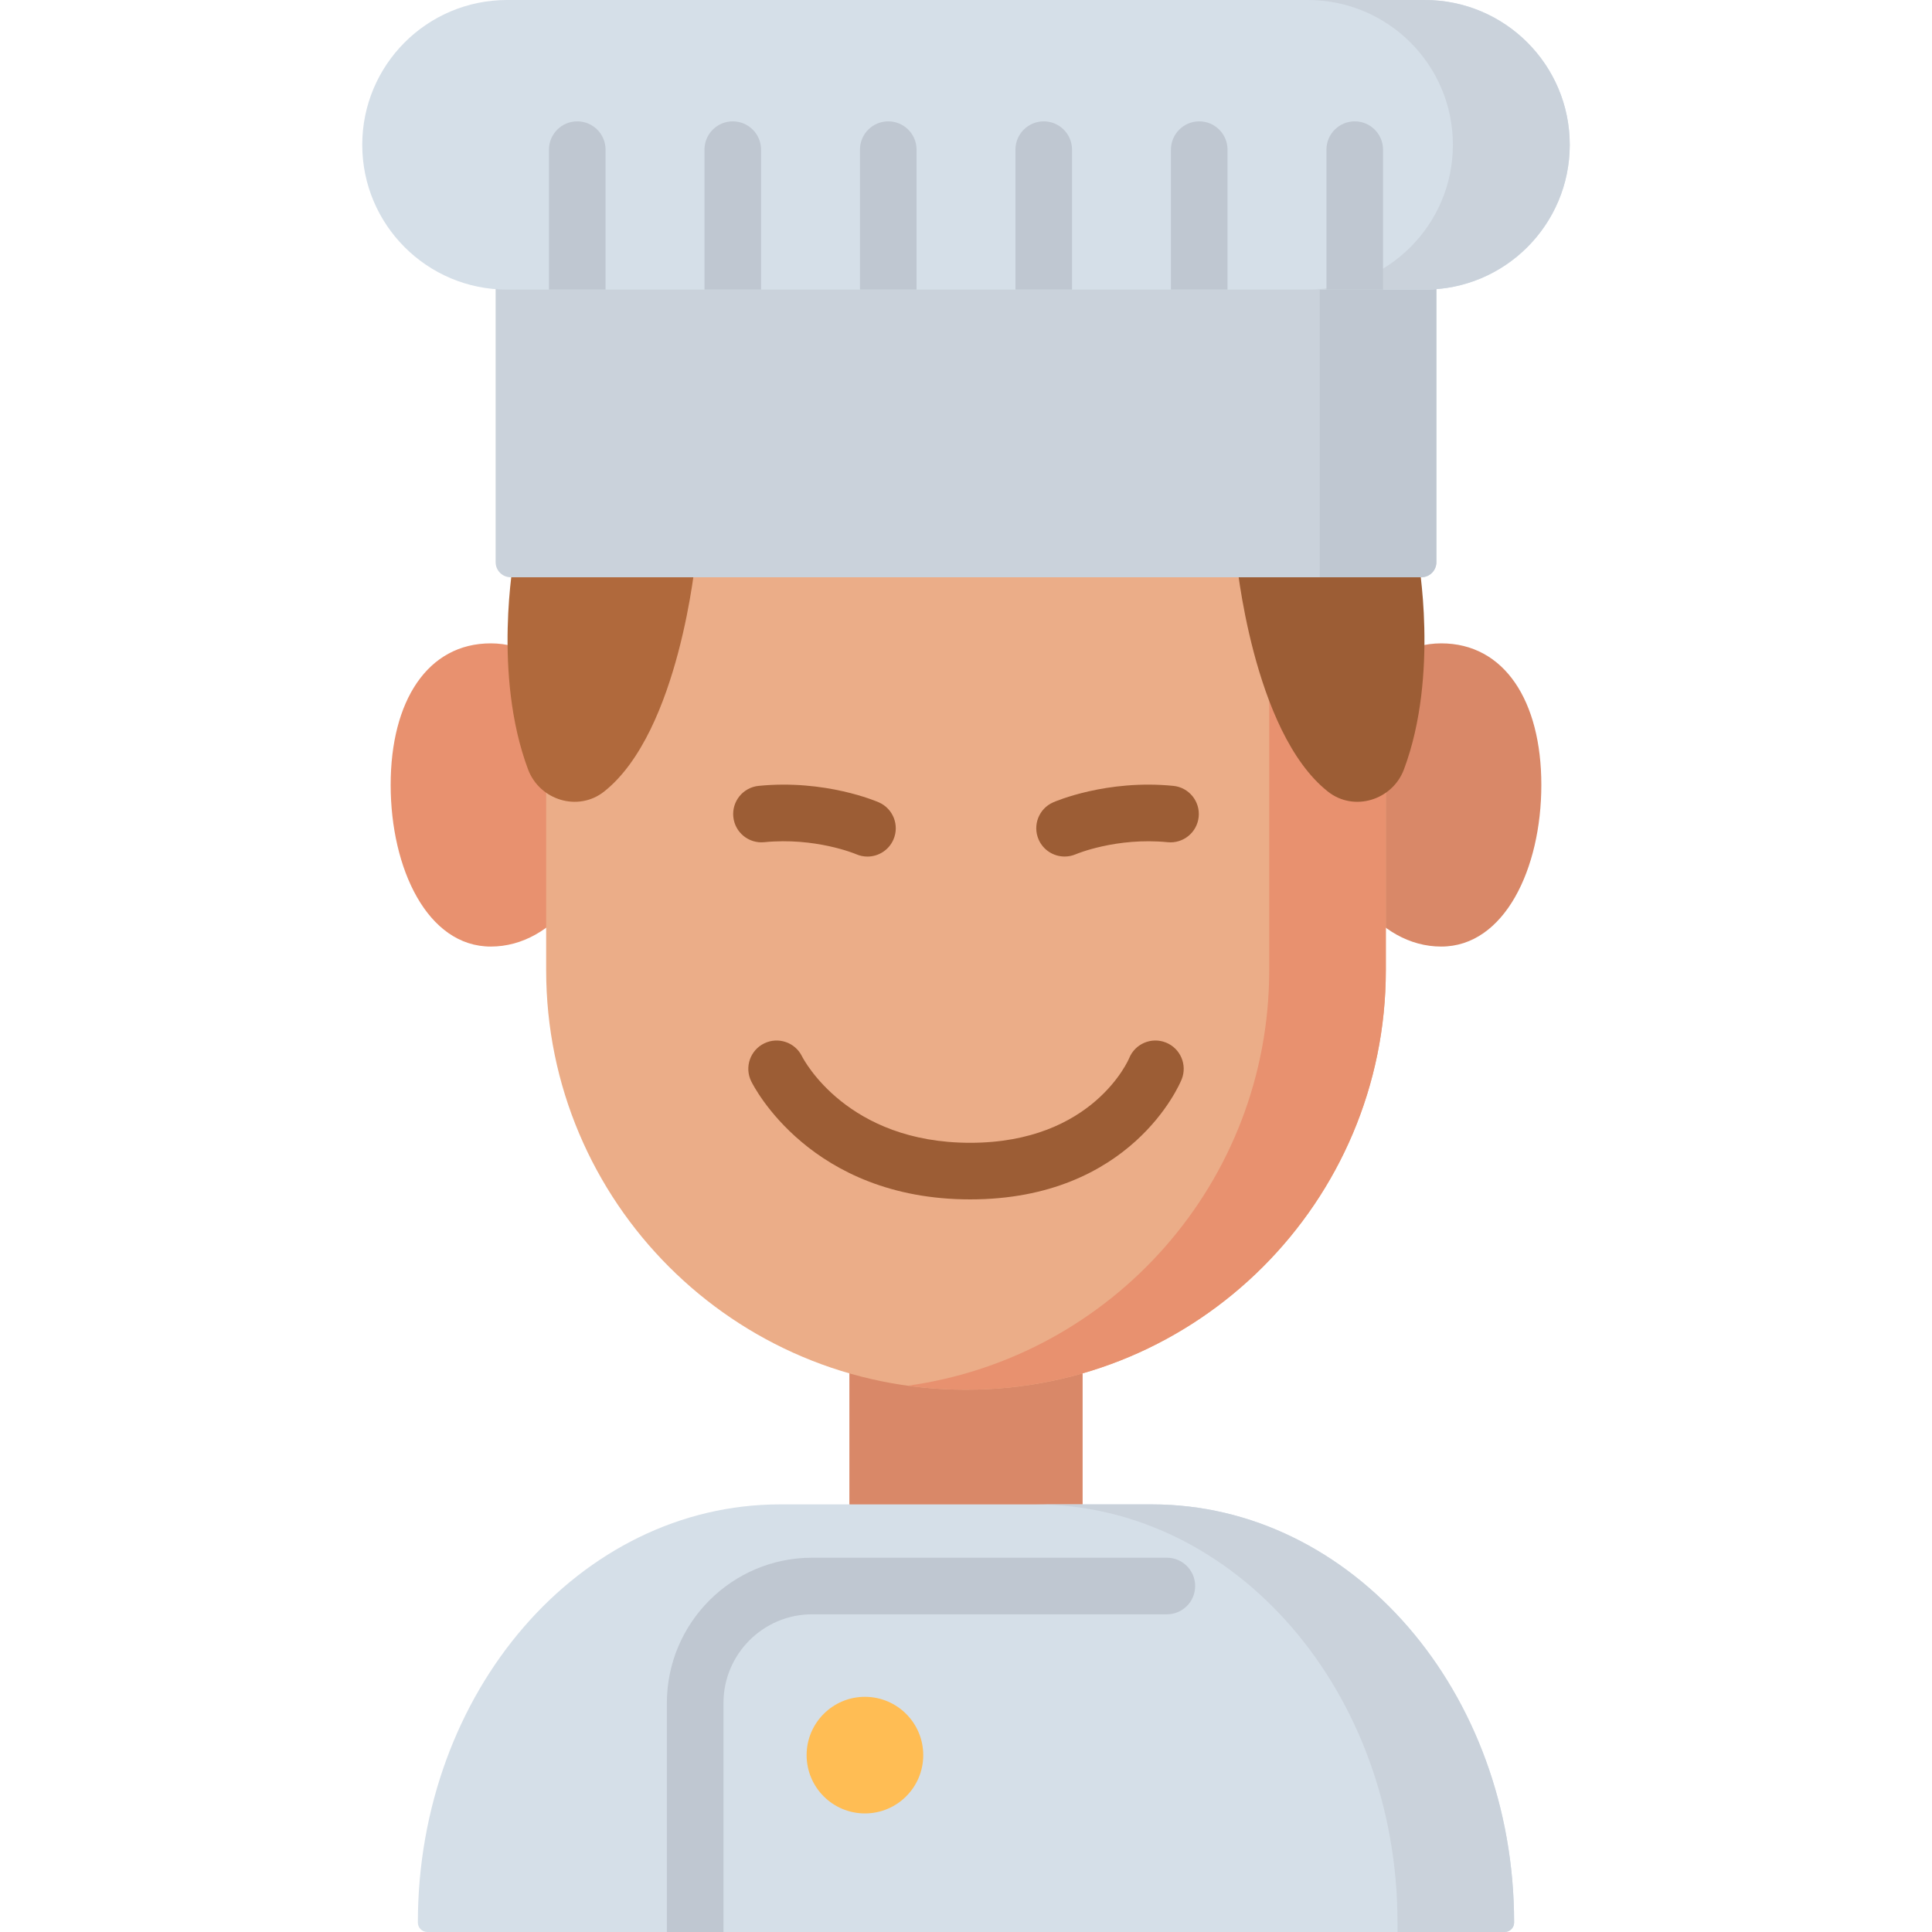 <svg height="512pt" viewBox="-96 0 512 512" width="512pt" xmlns="http://www.w3.org/2000/svg"><path d="m129.094 348.199h61.812v72.113h-61.812zm0 0" fill="#d98868"/><path d="m64.453 210.672c0 22.188-13.605 40.176-30.387 40.176-16.785 0-26.535-20.656-26.535-42.844 0-22.191 9.75-37.508 26.535-37.508 16.781 0 30.387 17.988 30.387 40.176zm0 0" fill="#e8916f"/><path d="m255.547 210.672c0 22.188 13.605 40.176 30.387 40.176 16.785 0 26.535-20.656 26.535-42.844 0-22.191-9.75-37.508-26.535-37.508-16.781 0-30.387 17.988-30.387 40.176zm0 0" fill="#d98868"/><path d="m48.738 257.102v-82.633c0-57.953 46.98-104.93 104.934-104.93h12.656c57.953 0 104.93 46.977 104.93 104.93v82.633c0 61.41-49.777 111.188-111.188 111.188h-.145c-61.406 0-111.188-49.777-111.188-111.188zm0 0" fill="#ebad88"/><path d="m166.328 69.535h-12.656c-3.074 0-6.117.141-9.125.402 53.68 4.621 95.809 49.652 95.809 104.531v82.633c0 56.188-41.68 102.633-95.809 110.125 5.027.695 10.164 1.062 15.383 1.062h.145c61.406 0 111.188-49.781 111.188-111.188v-82.633c0-57.953-46.98-104.934-104.934-104.934zm0 0" fill="#e8916f"/><path d="m213.016 276.301c-3.844-1.562-8.215.289-9.773 4.125-.09.227-9.484 22.426-42.129 22.426-32.543 0-44.07-21.922-44.586-22.934-1.828-3.691-6.301-5.219-10.008-3.406-3.723 1.812-5.266 6.305-3.449 10.027.625 1.277 15.773 31.312 58.043 31.312 42.629 0 55.5-30.48 56.027-31.781 1.559-3.836-.289-8.211-4.125-9.77zm0 0" fill="#9c5d35"/><path d="m214.941 208.262c-17.672-1.754-31.277 4.121-31.848 4.371-3.781 1.664-5.492 6.062-3.848 9.848 1.23 2.824 3.992 4.508 6.891 4.508.992 0 2-.195 2.965-.609.105-.047 10.762-4.535 24.359-3.188 4.125.41 7.793-2.602 8.203-6.723.41-4.125-2.598-7.797-6.723-8.207zm0 0" fill="#9c5d35"/><path d="m106.539 223.188c13.508-1.336 24.109 3.082 24.355 3.188.973.426 1.992.625 2.988.625 2.887 0 5.637-1.672 6.871-4.48 1.668-3.793-.055-8.219-3.848-9.887-.57-.25-14.176-6.125-31.848-4.371-4.125.41-7.133 4.082-6.723 8.207.406 4.121 4.074 7.129 8.203 6.719zm0 0" fill="#9c5d35"/><path d="m305.262 509.488v.004c0 1.387-1.125 2.508-2.508 2.508h-285.508c-1.387 0-2.508-1.121-2.508-2.508v-.004c0-61.199 42.973-110.809 95.98-110.809h98.562c53.008 0 95.98 49.609 95.98 110.809zm0 0" fill="#d5dfe8"/><path d="m209.281 398.68h-30.902c53.004 0 95.973 49.613 95.973 110.816v2.504h28.398c1.383 0 2.504-1.121 2.504-2.504.004-61.203-42.965-110.816-95.973-110.816zm0 0" fill="#cad2db"/><path d="m88.379 147.832s-4.27 46.105-24.289 61.945c-6.867 5.434-17.086 2.305-20.156-5.895-9.426-25.184-3.715-56.051-3.715-56.051zm0 0" fill="#b0693c"/><path d="m231.621 147.832s4.27 46.105 24.289 61.945c6.867 5.434 17.086 2.305 20.156-5.895 9.426-25.184 3.715-56.051 3.715-56.051zm0 0" fill="#9c5d35"/><path d="m280.652 152.98h-241.305c-2.207 0-4-1.789-4-4v-90.777h249.305v90.777c0 2.211-1.793 4-4 4zm0 0" fill="#cad2db"/><path d="m280.652 152.98h-26.906v-94.777h30.906v90.777c0 2.211-1.793 4-4 4zm0 0" fill="#bfc7d1"/><path d="m220.73 420.309c0 4.152-3.359 7.5-7.5 7.5h-94.012c-12.949 0-23.488 10.543-23.488 23.492v60.699h-15v-60.699c0-21.223 17.27-38.492 38.488-38.492h94.012c4.141 0 7.5 3.363 7.5 7.5zm0 0" fill="#bfc7d1"/><path d="m148.668 465.129c0 8.531-6.918 15.449-15.453 15.449s-15.453-6.918-15.453-15.449c0-8.535 6.918-15.453 15.453-15.453s15.453 6.918 15.453 15.453zm0 0" fill="#ffbd54"/><path d="m320 38.371c0 10.598-4.301 20.188-11.238 27.141-6.941 6.949-16.543 11.238-27.133 11.238h-243.258c-21.191 0-38.371-17.18-38.371-38.379 0-10.59 4.301-20.191 11.238-27.133 6.941-6.938 16.543-11.238 27.133-11.238h243.258c21.191 0 38.371 17.18 38.371 38.371zm0 0" fill="#d5dfe8"/><path d="m281.547 0h-30.969c21.238 0 38.453 17.18 38.453 38.375 0 21.191-17.215 38.371-38.453 38.371h30.969c21.238 0 38.453-17.18 38.453-38.371 0-21.195-17.215-38.375-38.453-38.375zm0 0" fill="#cad2db"/><g fill="#bfc7d1"><path d="m64.48 39.66v37.09h-15v-37.09c0-4.141 3.359-7.5 7.5-7.5s7.5 3.359 7.5 7.5zm0 0"/><path d="m105.691 39.66v37.09h-15v-37.09c0-4.141 3.359-7.5 7.5-7.5 4.137 0 7.5 3.359 7.5 7.5zm0 0"/><path d="m146.898 39.66v37.09h-15v-37.09c0-4.141 3.352-7.5 7.5-7.5 4.141 0 7.5 3.359 7.5 7.5zm0 0"/><path d="m188.102 39.66v37.09h-15v-37.09c0-4.141 3.359-7.5 7.5-7.5 4.148 0 7.5 3.359 7.5 7.5zm0 0"/><path d="m229.309 39.66v37.09h-15v-37.09c0-4.141 3.363-7.5 7.5-7.5 4.141 0 7.5 3.359 7.5 7.5zm0 0"/><path d="m270.52 39.66v37.09h-15v-37.09c0-4.141 3.359-7.5 7.5-7.5s7.5 3.359 7.5 7.5zm0 0"/></g></svg>